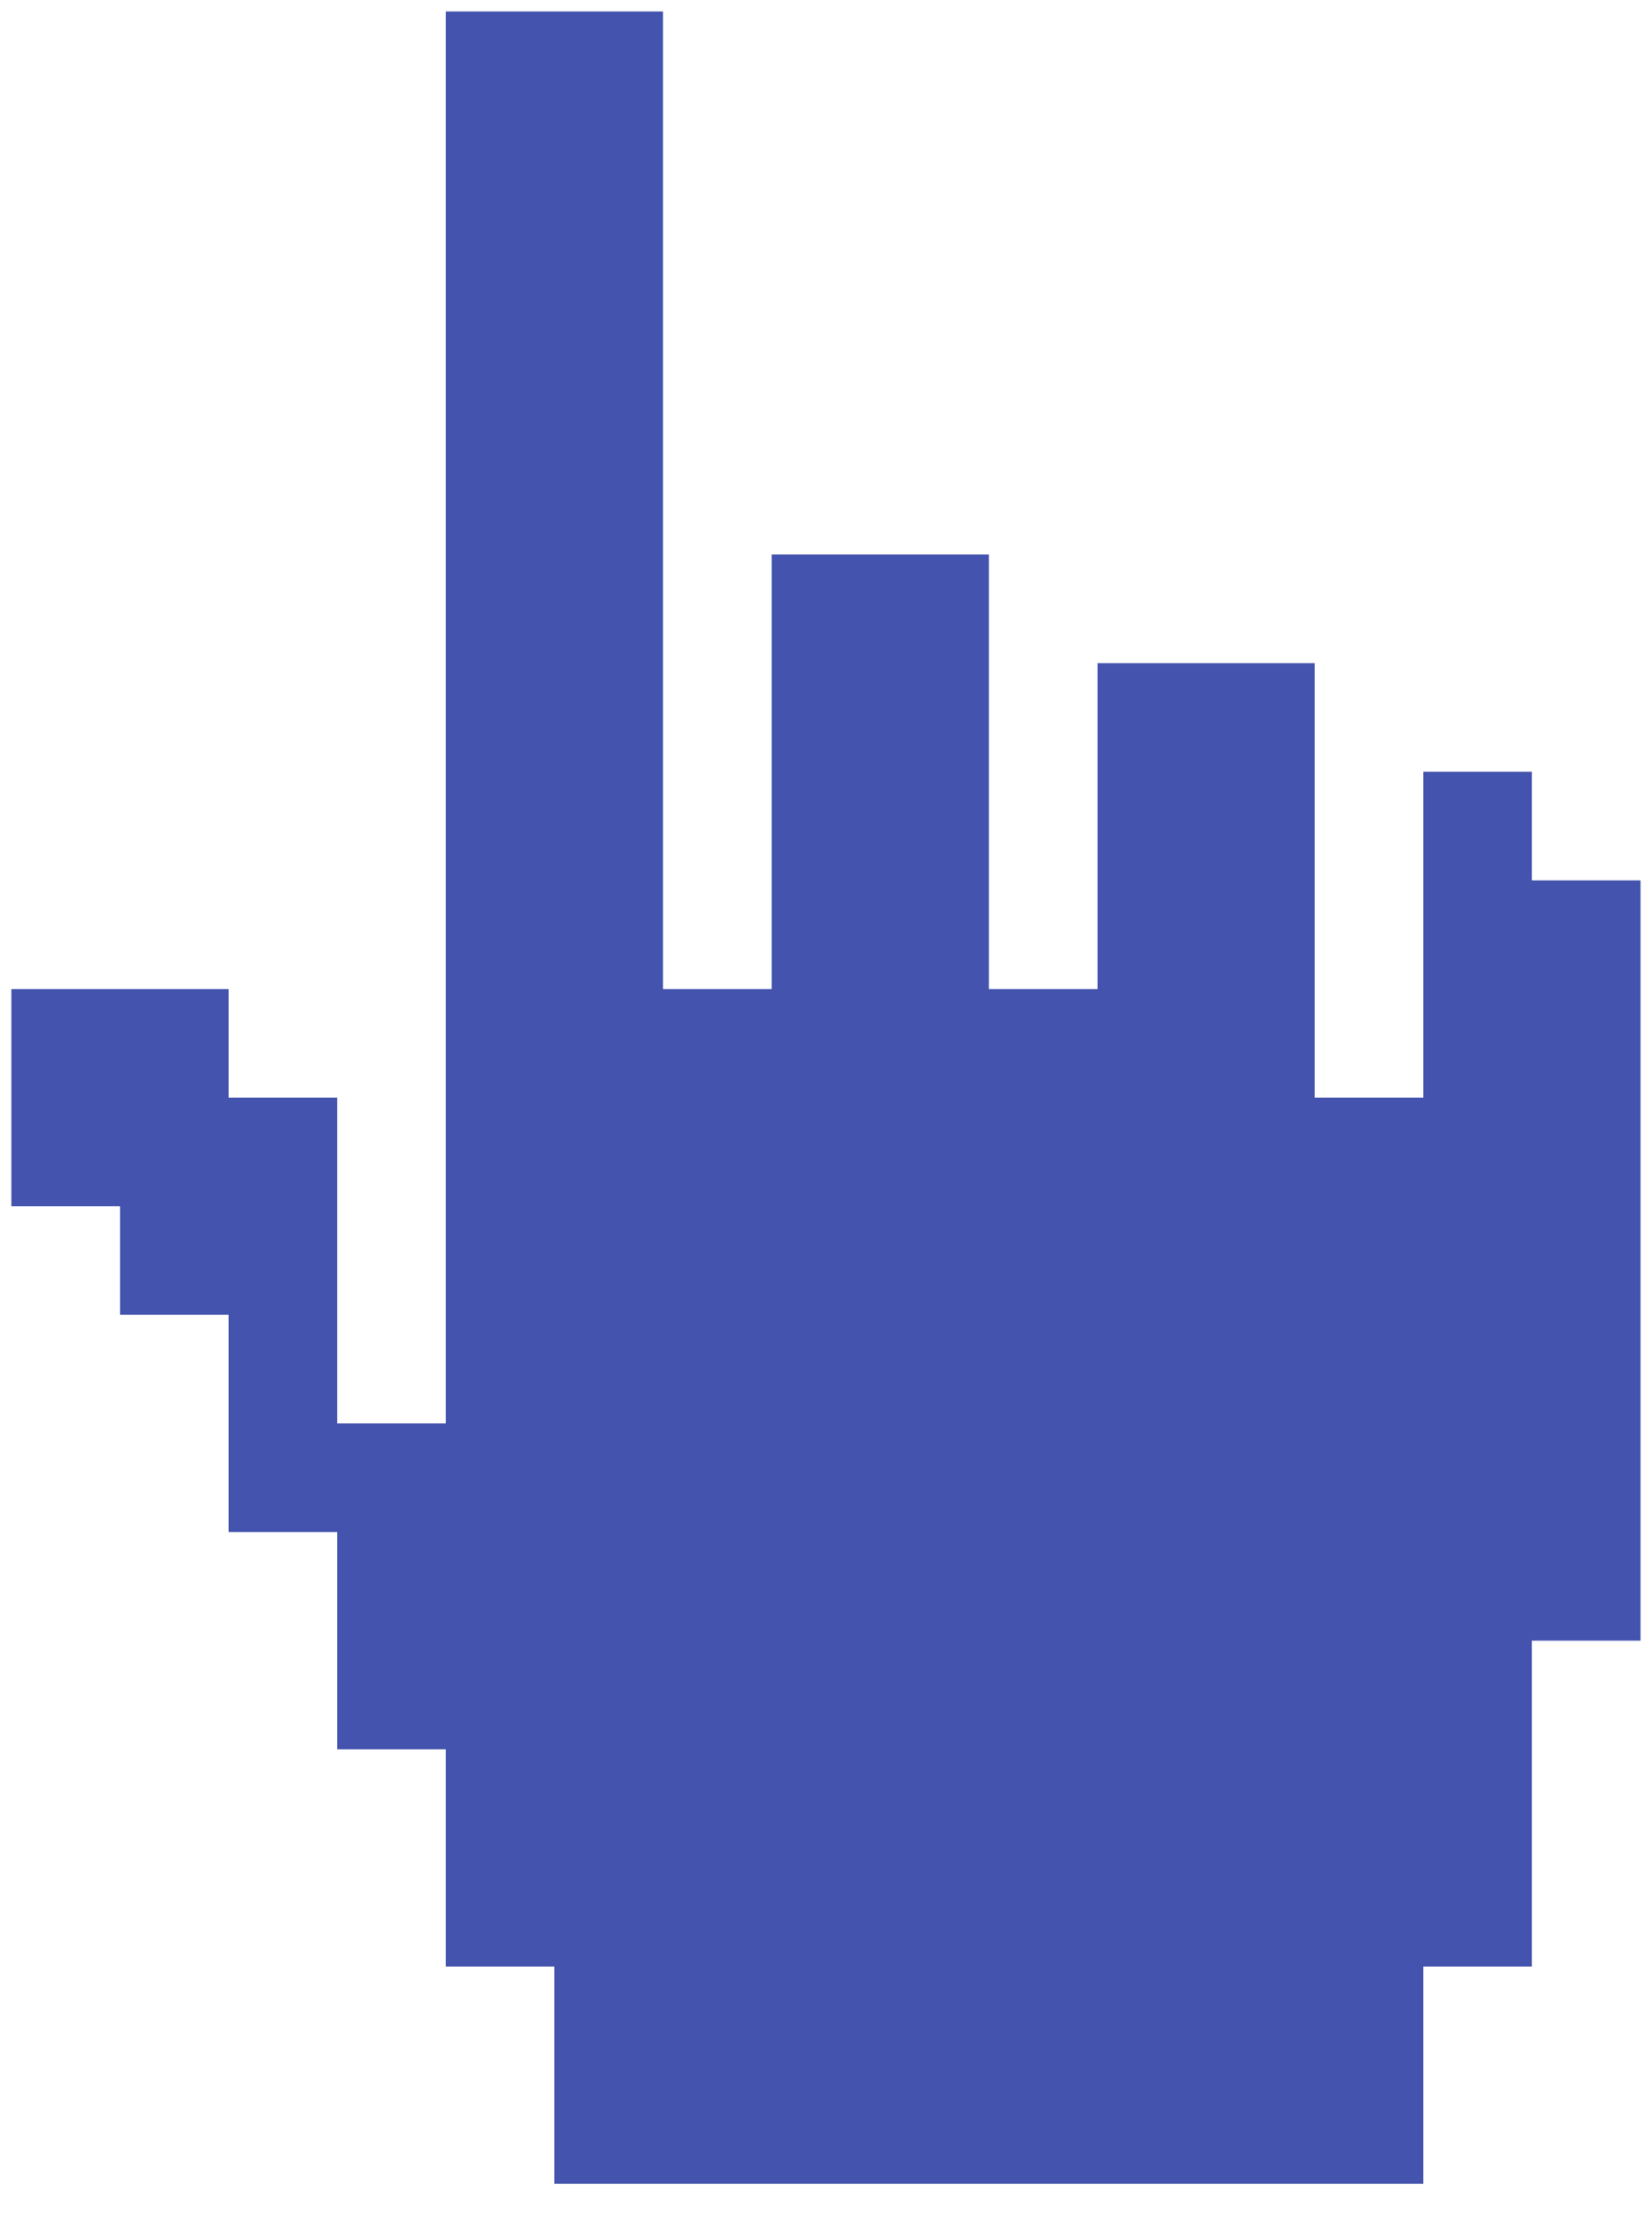 <svg width="17" height="23" viewBox="0 0 17 23" fill="none" xmlns="http://www.w3.org/2000/svg">
<path d="M0.117 10.177H2.352V11.294H3.47V14.647H4.588V0.118H6.823V10.177H7.941V5.706H10.176V10.177H11.294V6.824H13.529V11.294H14.647V7.941H15.764V9.059H16.882V16.882H15.764V20.235H14.647V22.471H5.705V20.235H4.588V18H3.47V15.765H2.352V13.529H1.235V12.412H0.117V10.177Z" fill="#4453AD"/>
</svg>
